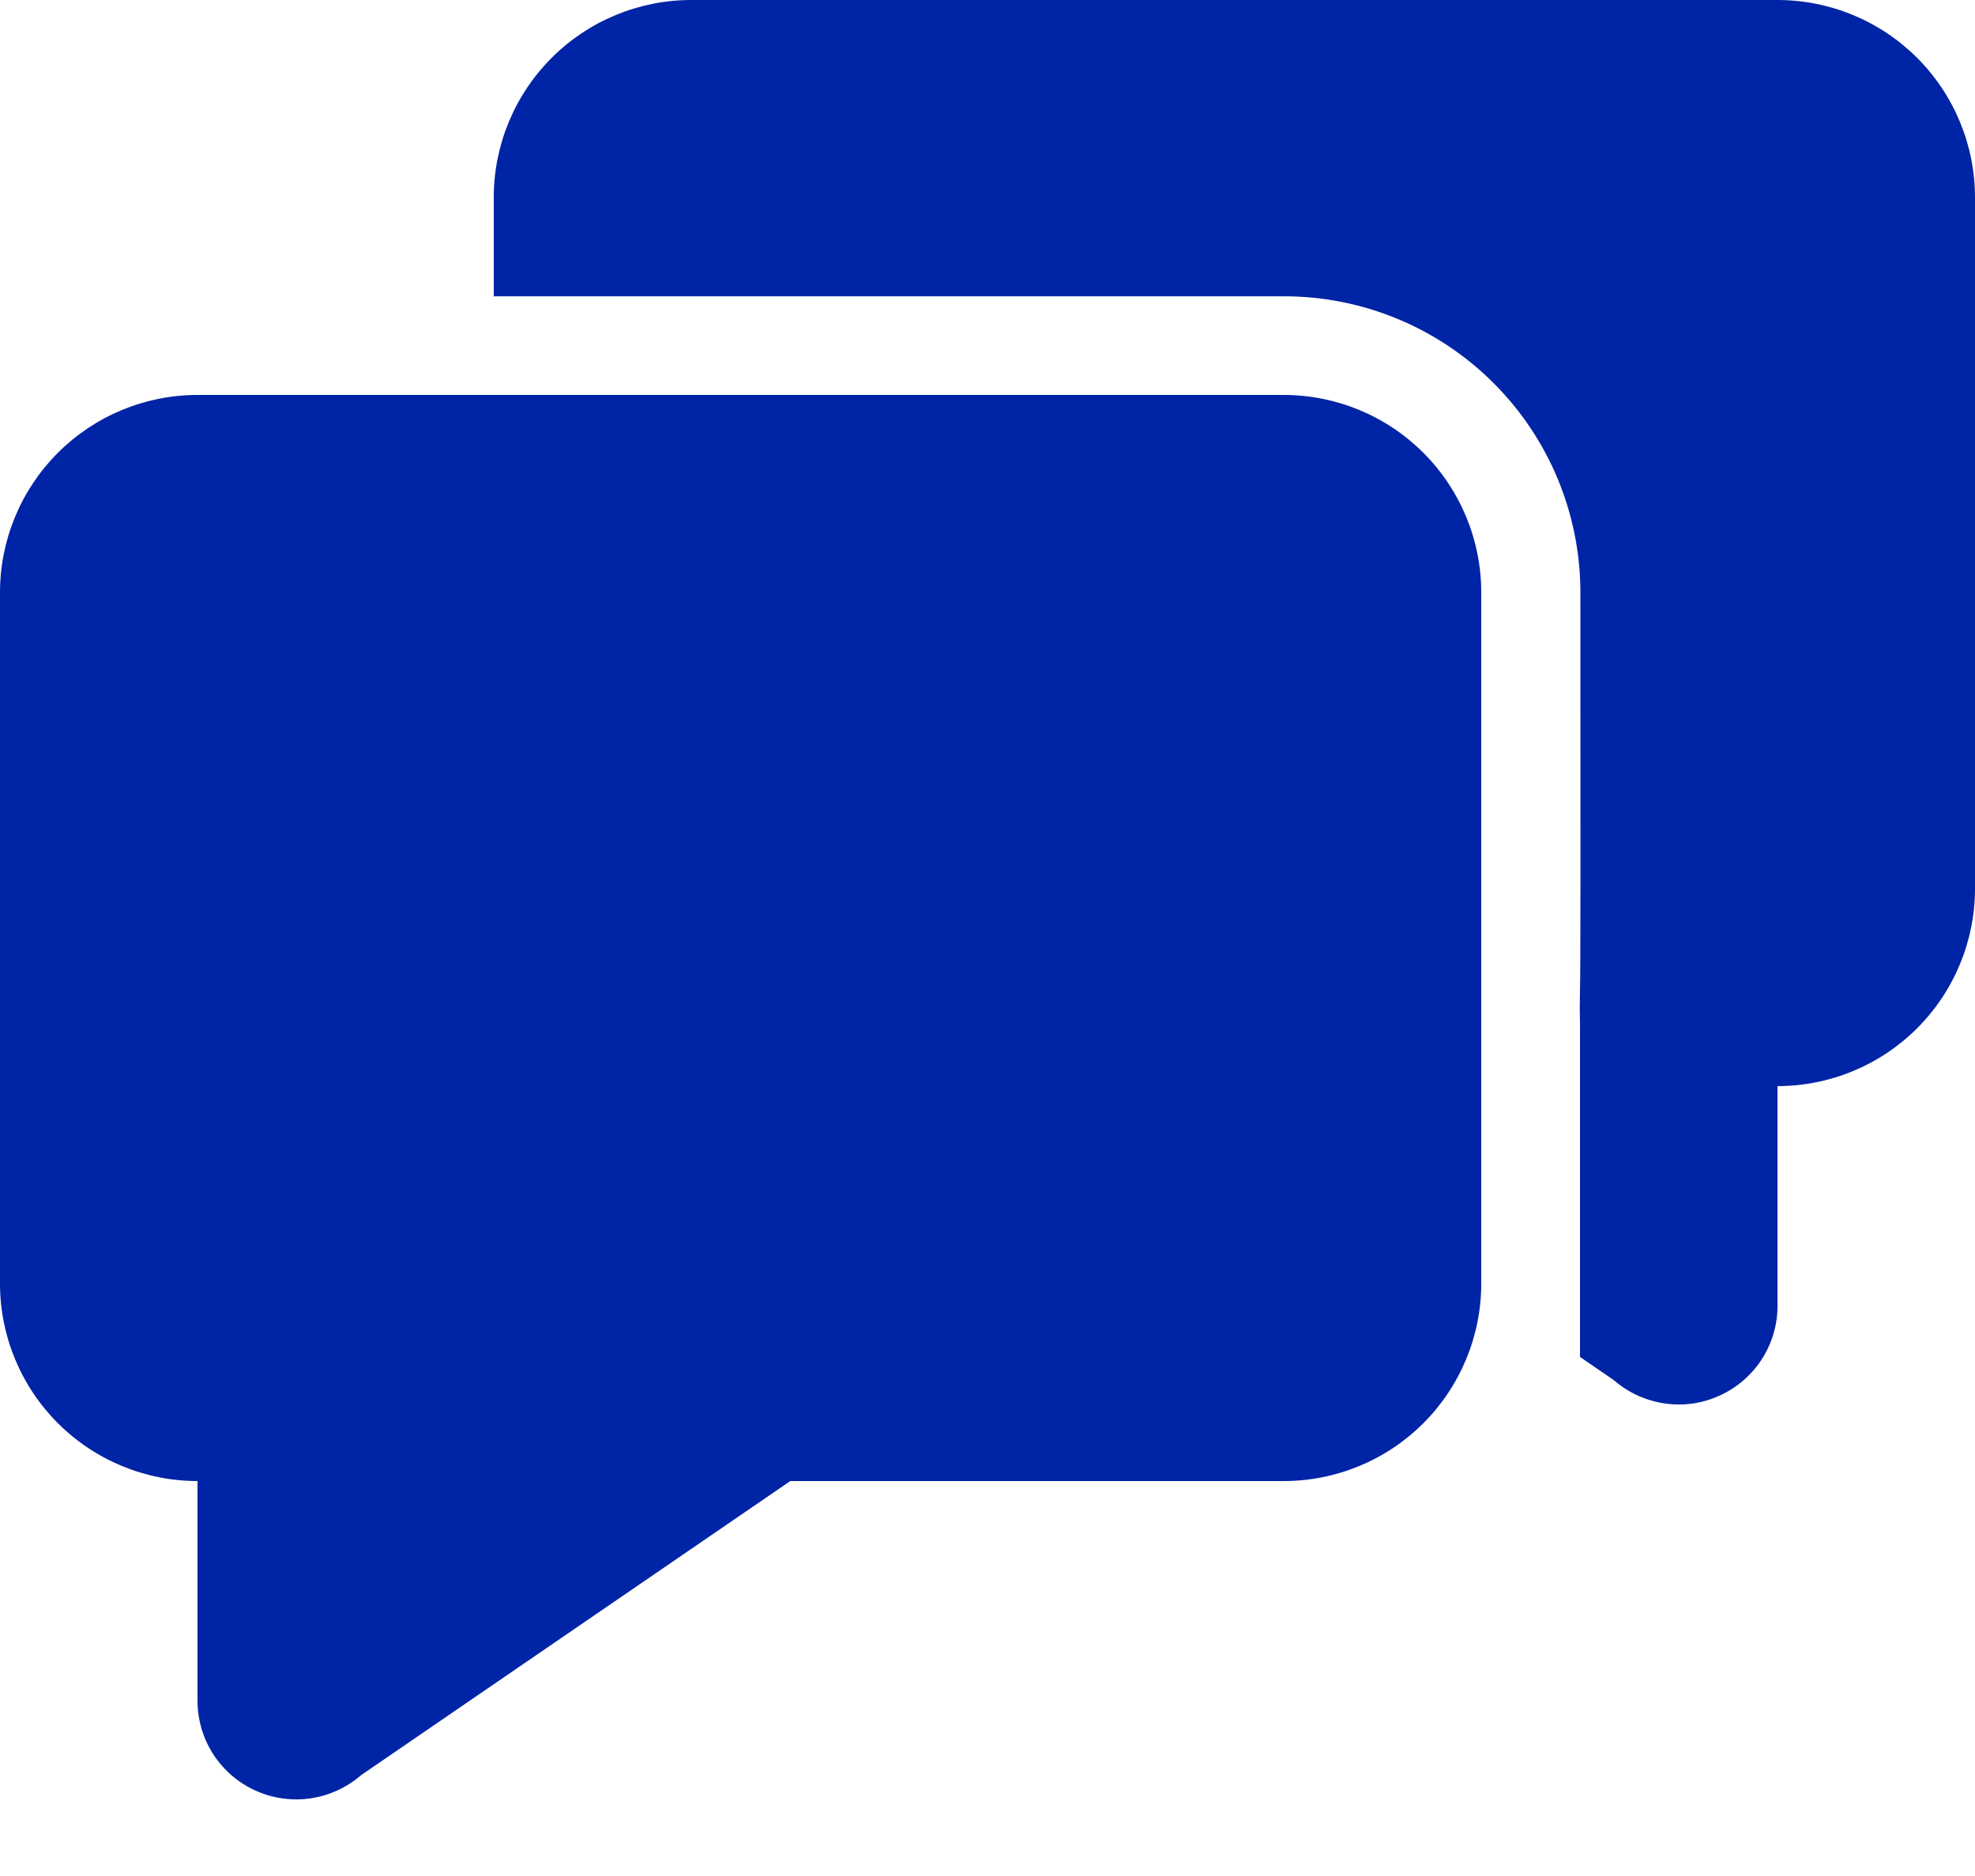 <svg width="20" height="19" viewBox="0 0 20 19" fill="none" xmlns="http://www.w3.org/2000/svg">
<path d="M3.656 17.979C3.512 18.104 3.336 18.185 3.148 18.213C2.96 18.241 2.768 18.215 2.594 18.138C2.42 18.061 2.272 17.936 2.166 17.777C2.061 17.619 2.004 17.433 2 17.243V15C1.47 15 0.961 14.789 0.586 14.414C0.211 14.039 0 13.53 0 13V6C0 5.47 0.211 4.961 0.586 4.586C0.961 4.211 1.47 4 2 4H13C13.53 4 14.039 4.211 14.414 4.586C14.789 4.961 15 5.47 15 6V13C15 13.53 14.789 14.039 14.414 14.414C14.039 14.789 13.53 15 13 15H8.003L3.656 17.979ZM16 10.017C15.997 10.14 15.997 10.263 16 10.386V10.017ZM16 10.017C16.005 9.91 16.006 8.57 16.004 5.998C16.003 5.203 15.687 4.441 15.124 3.879C14.562 3.317 13.799 3.001 13.004 3.001H5V2C5 1.47 5.211 0.961 5.586 0.586C5.961 0.211 6.47 0 7 0L18 0C18.53 0 19.039 0.211 19.414 0.586C19.789 0.961 20 1.47 20 2V9C20 9.53 19.789 10.039 19.414 10.414C19.039 10.789 18.53 11 18 11V13.243C17.997 13.433 17.939 13.618 17.834 13.777C17.728 13.936 17.58 14.061 17.406 14.138C17.232 14.216 17.04 14.242 16.852 14.213C16.664 14.185 16.488 14.104 16.344 13.979L16 13.743V10.017Z" fill="#0024A6"/>
</svg>
